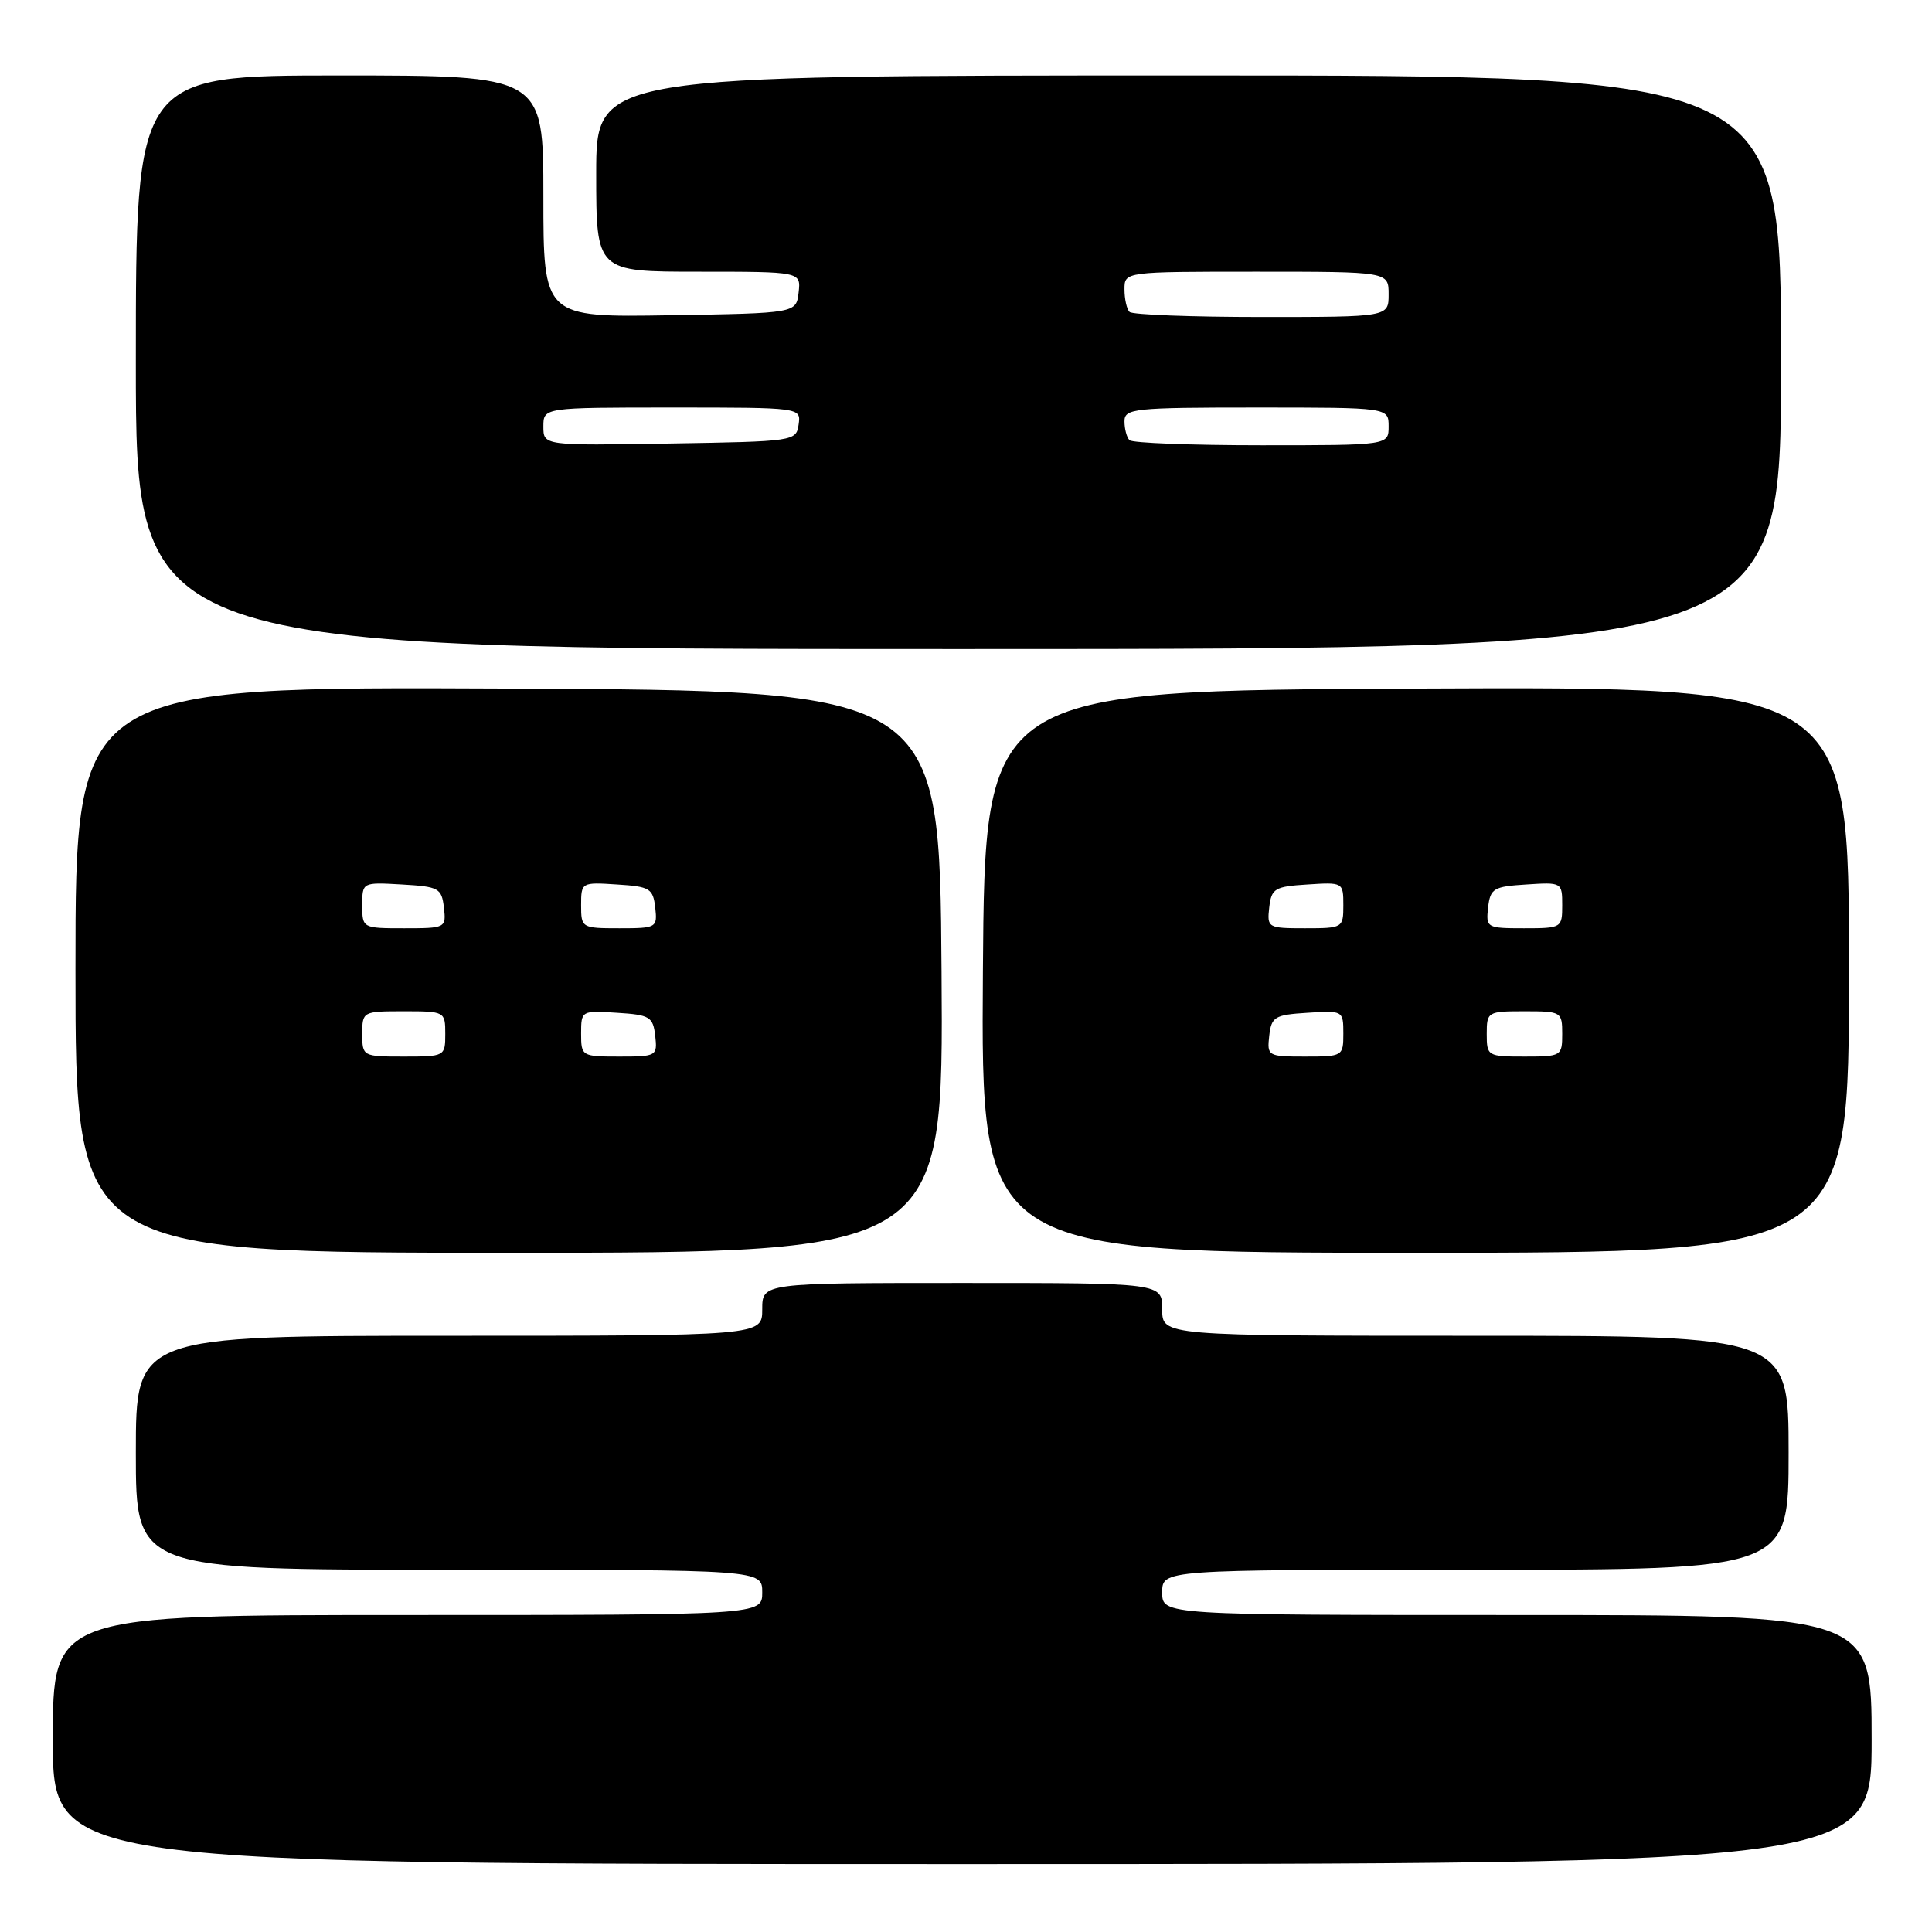 <?xml version="1.0" encoding="UTF-8" standalone="no"?>
<!DOCTYPE svg PUBLIC "-//W3C//DTD SVG 1.1//EN" "http://www.w3.org/Graphics/SVG/1.1/DTD/svg11.dtd" >
<svg xmlns="http://www.w3.org/2000/svg" xmlns:xlink="http://www.w3.org/1999/xlink" version="1.1" viewBox="0 0 256 256">
 <g >
 <path fill="currentColor"
d=" M 248.00 230.50 C 248.00 214.00 248.00 214.00 201.00 214.00 C 154.00 214.00 154.00 214.00 154.00 211.00 C 154.00 208.00 154.00 208.00 195.50 208.00 C 237.00 208.00 237.00 208.00 237.00 192.50 C 237.00 177.00 237.00 177.00 195.50 177.00 C 154.00 177.00 154.00 177.00 154.00 173.50 C 154.00 170.00 154.00 170.00 127.50 170.00 C 101.00 170.00 101.00 170.00 101.00 173.50 C 101.00 177.00 101.00 177.00 59.50 177.00 C 18.00 177.00 18.00 177.00 18.00 192.50 C 18.00 208.00 18.00 208.00 59.50 208.00 C 101.00 208.00 101.00 208.00 101.00 211.00 C 101.00 214.00 101.00 214.00 54.00 214.00 C 7.00 214.00 7.00 214.00 7.00 230.50 C 7.00 247.00 7.00 247.00 127.50 247.00 C 248.00 247.00 248.00 247.00 248.00 230.50 Z  M 124.76 128.75 C 124.50 91.50 124.50 91.50 67.25 91.24 C 10.00 90.98 10.00 90.98 10.00 128.49 C 10.00 166.00 10.00 166.00 67.51 166.00 C 125.02 166.00 125.02 166.00 124.76 128.75 Z  M 245.00 128.49 C 245.00 90.98 245.00 90.98 187.75 91.24 C 130.50 91.50 130.50 91.50 130.24 128.75 C 129.98 166.00 129.98 166.00 187.49 166.00 C 245.00 166.00 245.00 166.00 245.00 128.49 Z  M 236.00 48.00 C 236.00 10.00 236.00 10.00 157.50 10.00 C 79.00 10.00 79.00 10.00 79.00 23.00 C 79.00 36.00 79.00 36.00 92.57 36.00 C 106.13 36.00 106.13 36.00 105.82 38.75 C 105.50 41.50 105.50 41.50 88.75 41.77 C 72.00 42.05 72.00 42.05 72.00 26.02 C 72.00 10.00 72.00 10.00 45.00 10.00 C 18.00 10.00 18.00 10.00 18.00 48.00 C 18.00 86.00 18.00 86.00 127.00 86.00 C 236.00 86.00 236.00 86.00 236.00 48.00 Z  M 48.00 137.00 C 48.00 134.03 48.06 134.00 53.50 134.00 C 58.94 134.00 59.00 134.03 59.00 137.00 C 59.00 139.97 58.94 140.00 53.50 140.00 C 48.06 140.00 48.00 139.97 48.00 137.00 Z  M 77.00 136.95 C 77.00 133.92 77.05 133.89 81.75 134.20 C 86.10 134.47 86.53 134.73 86.82 137.25 C 87.12 139.93 87.00 140.00 82.07 140.00 C 77.08 140.00 77.00 139.95 77.00 136.95 Z  M 48.00 119.95 C 48.00 116.90 48.00 116.90 53.25 117.20 C 58.15 117.48 58.52 117.69 58.82 120.25 C 59.13 122.96 59.05 123.00 53.57 123.00 C 48.03 123.00 48.00 122.99 48.00 119.95 Z  M 77.00 119.95 C 77.00 116.92 77.05 116.89 81.75 117.20 C 86.10 117.47 86.53 117.73 86.82 120.25 C 87.12 122.93 87.00 123.00 82.07 123.00 C 77.08 123.00 77.00 122.95 77.00 119.95 Z  M 168.18 137.25 C 168.47 134.73 168.90 134.47 173.25 134.20 C 177.95 133.89 178.00 133.92 178.00 136.95 C 178.00 139.95 177.92 140.00 172.93 140.00 C 168.00 140.00 167.88 139.93 168.18 137.25 Z  M 197.00 137.00 C 197.00 134.07 197.11 134.00 202.00 134.00 C 206.89 134.00 207.00 134.07 207.00 137.00 C 207.00 139.93 206.89 140.00 202.00 140.00 C 197.11 140.00 197.00 139.93 197.00 137.00 Z  M 168.18 120.25 C 168.47 117.73 168.90 117.47 173.25 117.20 C 177.95 116.89 178.00 116.92 178.00 119.95 C 178.00 122.95 177.92 123.00 172.93 123.00 C 168.00 123.00 167.88 122.93 168.18 120.25 Z  M 197.18 120.25 C 197.47 117.73 197.90 117.47 202.25 117.20 C 206.95 116.89 207.00 116.92 207.00 119.95 C 207.00 122.95 206.92 123.00 201.93 123.00 C 197.00 123.00 196.88 122.93 197.18 120.25 Z  M 72.00 56.52 C 72.00 54.00 72.00 54.00 89.07 54.00 C 106.14 54.00 106.14 54.00 105.82 56.25 C 105.50 58.47 105.26 58.50 88.75 58.77 C 72.00 59.05 72.00 59.05 72.00 56.52 Z  M 149.67 58.33 C 149.30 57.97 149.00 56.84 149.00 55.83 C 149.00 54.13 150.20 54.00 166.50 54.00 C 184.00 54.00 184.00 54.00 184.00 56.50 C 184.00 59.00 184.00 59.00 167.17 59.00 C 157.91 59.00 150.03 58.70 149.67 58.33 Z  M 149.67 41.33 C 149.30 40.97 149.00 39.62 149.00 38.33 C 149.00 36.00 149.00 36.00 166.50 36.00 C 184.00 36.00 184.00 36.00 184.00 39.00 C 184.00 42.00 184.00 42.00 167.17 42.00 C 157.91 42.00 150.03 41.70 149.67 41.33 Z "/>
</g>
</svg>